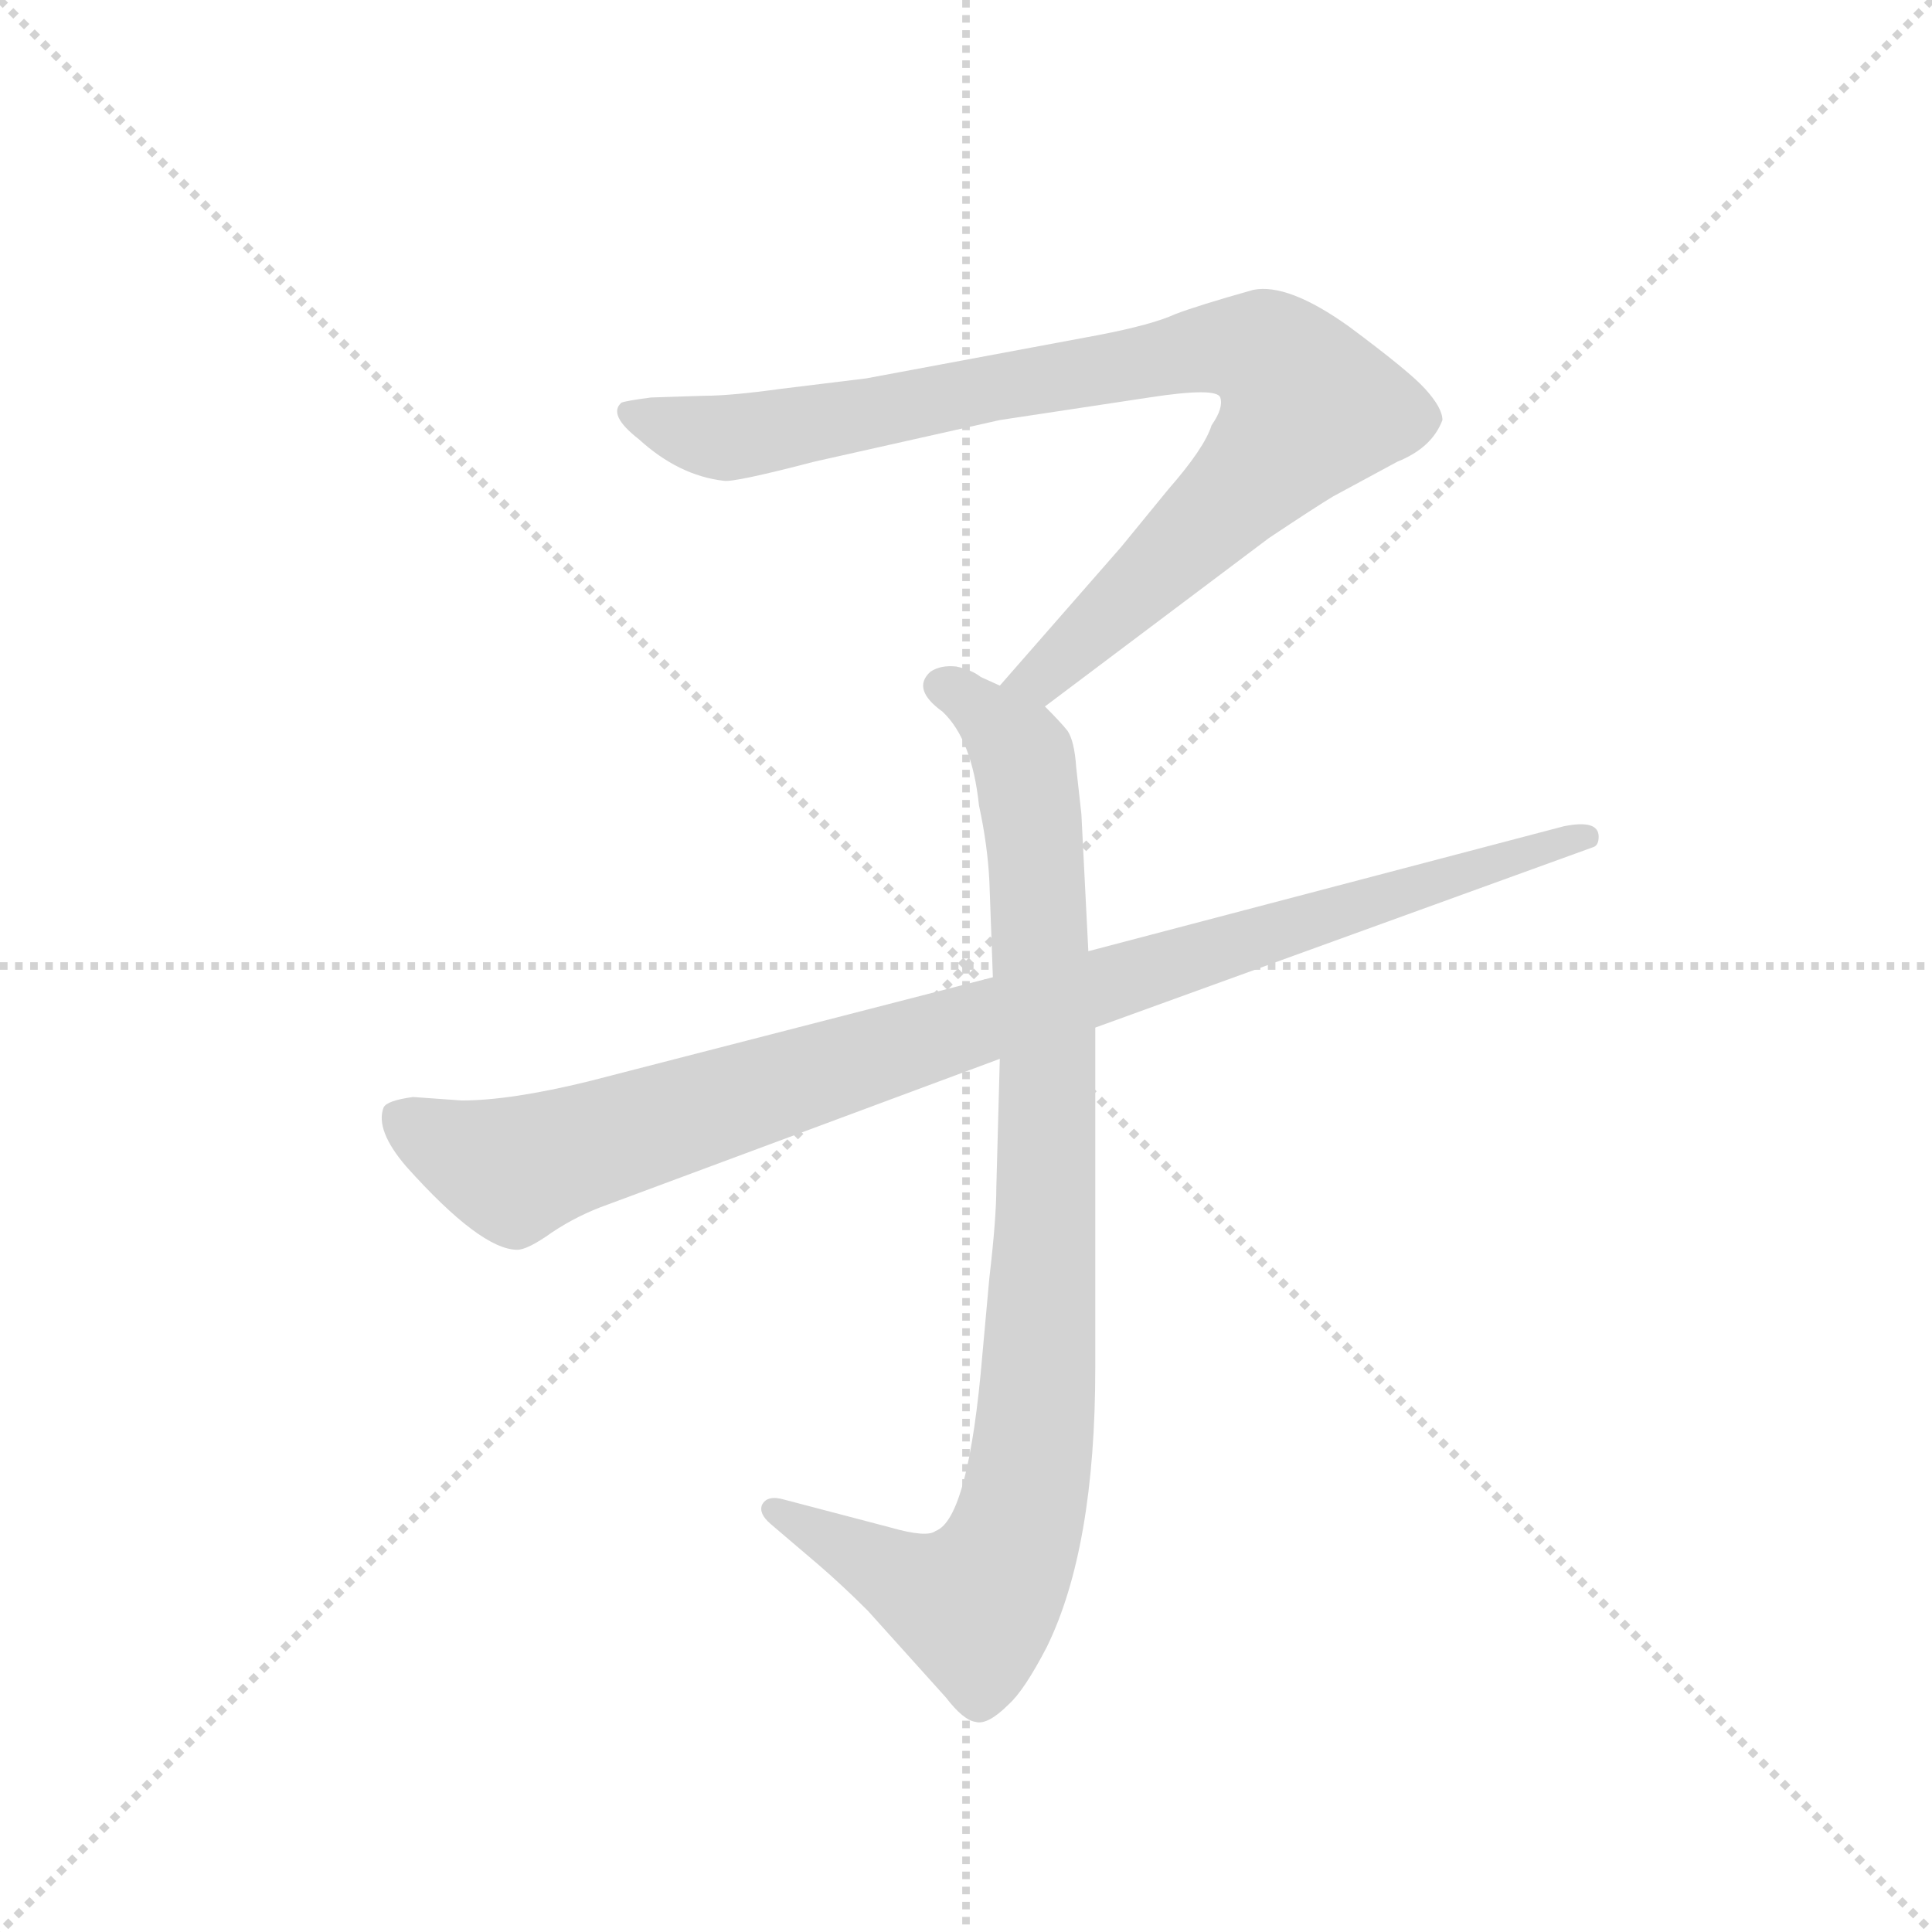 <svg version="1.1" viewBox="0 0 1024 1024" xmlns="http://www.w3.org/2000/svg">
  <g stroke="lightgray" stroke-dasharray="1,1" stroke-width="1" transform="scale(4, 4)">
    <line x1="0" y1="0" x2="256" y2="256"></line>
    <line x1="256" y1="0" x2="0" y2="256"></line>
    <line x1="128" y1="0" x2="128" y2="256"></line>
    <line x1="0" y1="128" x2="256" y2="128"></line>
  </g>
  <g transform="scale(0.92, -0.92) translate(60, -850)">
    <style type="text/css">
      
        @keyframes keyframes0 {
          from {
            stroke: blue;
            stroke-dashoffset: 904;
            stroke-width: 128;
          }
          75% {
            animation-timing-function: step-end;
            stroke: blue;
            stroke-dashoffset: 0;
            stroke-width: 128;
          }
          to {
            stroke: black;
            stroke-width: 1024;
          }
        }
        #make-me-a-hanzi-animation-0 {
          animation: keyframes0 0.986s both;
          animation-delay: 0s;
          animation-timing-function: linear;
        }
      
        @keyframes keyframes1 {
          from {
            stroke: blue;
            stroke-dashoffset: 939;
            stroke-width: 128;
          }
          75% {
            animation-timing-function: step-end;
            stroke: blue;
            stroke-dashoffset: 0;
            stroke-width: 128;
          }
          to {
            stroke: black;
            stroke-width: 1024;
          }
        }
        #make-me-a-hanzi-animation-1 {
          animation: keyframes1 1.014s both;
          animation-delay: 0.986s;
          animation-timing-function: linear;
        }
      
        @keyframes keyframes2 {
          from {
            stroke: blue;
            stroke-dashoffset: 978;
            stroke-width: 128;
          }
          76% {
            animation-timing-function: step-end;
            stroke: blue;
            stroke-dashoffset: 0;
            stroke-width: 128;
          }
          to {
            stroke: black;
            stroke-width: 1024;
          }
        }
        #make-me-a-hanzi-animation-2 {
          animation: keyframes2 1.046s both;
          animation-delay: 2s;
          animation-timing-function: linear;
        }
      
    </style>
    
      <path d="M 542 443 L 671 540 Q 698 558 708 564 L 745 584 Q 765 592 771 608 Q 771 615 761 626 Q 752 636 717 662 Q 682 687 662 683 Q 630 674 617 669 Q 604 663 573 657 L 439 632 L 390 626 Q 361 622 346 622 L 315 621 Q 300 619 298 618 Q 290 611 308 597 Q 331 576 357 573 Q 363 572 409 584 L 516 608 L 602 621 Q 641 627 643 621 Q 645 615 638 605 Q 634 592 613 568 L 586 535 L 516 455 C 496 432 518 425 542 443 Z" fill="lightgray"></path>
    
      <path d="M 510 342 L 512 287 L 516 240 L 514 166 Q 514 148 510 114 L 506 70 Q 498 -25 479 -32 Q 474 -36 453 -30 L 392 -14 Q 382 -11 379 -17 Q 377 -22 384 -28 L 411 -51 Q 425 -63 440 -78 L 485 -128 Q 495 -141 502 -142 Q 509 -144 521 -132 Q 530 -124 543 -99 Q 571 -42 571 62 L 571 258 L 567 302 L 563 381 L 560 408 Q 559 423 555 429 Q 551 434 542 443 L 516 455 L 505 460 Q 500 464 491 466 Q 482 467 476 463 Q 465 453 483 440 Q 500 424 504 386 Q 509 363 510 342 Z" fill="lightgray"></path>
    
      <path d="M 512 287 L 279 227 Q 234 216 206 216 L 178 218 Q 163 216 161 212 Q 156 199 174 178 Q 217 130 238 130 Q 244 130 258 140 Q 273 150 290 156 L 516 240 L 571 258 L 858 362 Q 861 363 861 368 Q 861 378 841 374 L 567 302 L 512 287 Z" fill="lightgray"></path>
    
    
      <clipPath id="make-me-a-hanzi-clip-0">
        <path d="M 542 443 L 671 540 Q 698 558 708 564 L 745 584 Q 765 592 771 608 Q 771 615 761 626 Q 752 636 717 662 Q 682 687 662 683 Q 630 674 617 669 Q 604 663 573 657 L 439 632 L 390 626 Q 361 622 346 622 L 315 621 Q 300 619 298 618 Q 290 611 308 597 Q 331 576 357 573 Q 363 572 409 584 L 516 608 L 602 621 Q 641 627 643 621 Q 645 615 638 605 Q 634 592 613 568 L 586 535 L 516 455 C 496 432 518 425 542 443 Z"></path>
      </clipPath>
      <path clip-path="url(#make-me-a-hanzi-clip-0)" d="M 302 613 L 363 598 L 643 650 L 676 642 L 694 615 L 681 597 L 540 460 L 525 457" fill="none" id="make-me-a-hanzi-animation-0" stroke-dasharray="776 1552" stroke-linecap="round"></path>
    
      <clipPath id="make-me-a-hanzi-clip-1">
        <path d="M 510 342 L 512 287 L 516 240 L 514 166 Q 514 148 510 114 L 506 70 Q 498 -25 479 -32 Q 474 -36 453 -30 L 392 -14 Q 382 -11 379 -17 Q 377 -22 384 -28 L 411 -51 Q 425 -63 440 -78 L 485 -128 Q 495 -141 502 -142 Q 509 -144 521 -132 Q 530 -124 543 -99 Q 571 -42 571 62 L 571 258 L 567 302 L 563 381 L 560 408 Q 559 423 555 429 Q 551 434 542 443 L 516 455 L 505 460 Q 500 464 491 466 Q 482 467 476 463 Q 465 453 483 440 Q 500 424 504 386 Q 509 363 510 342 Z"></path>
      </clipPath>
      <path clip-path="url(#make-me-a-hanzi-clip-1)" d="M 486 454 L 526 419 L 536 372 L 543 160 L 537 36 L 528 -24 L 502 -75 L 466 -63 L 387 -20" fill="none" id="make-me-a-hanzi-animation-1" stroke-dasharray="811 1622" stroke-linecap="round"></path>
    
      <clipPath id="make-me-a-hanzi-clip-2">
        <path d="M 512 287 L 279 227 Q 234 216 206 216 L 178 218 Q 163 216 161 212 Q 156 199 174 178 Q 217 130 238 130 Q 244 130 258 140 Q 273 150 290 156 L 516 240 L 571 258 L 858 362 Q 861 363 861 368 Q 861 378 841 374 L 567 302 L 512 287 Z"></path>
      </clipPath>
      <path clip-path="url(#make-me-a-hanzi-clip-2)" d="M 168 207 L 236 176 L 854 368" fill="none" id="make-me-a-hanzi-animation-2" stroke-dasharray="850 1700" stroke-linecap="round"></path>
    
  </g>
</svg>